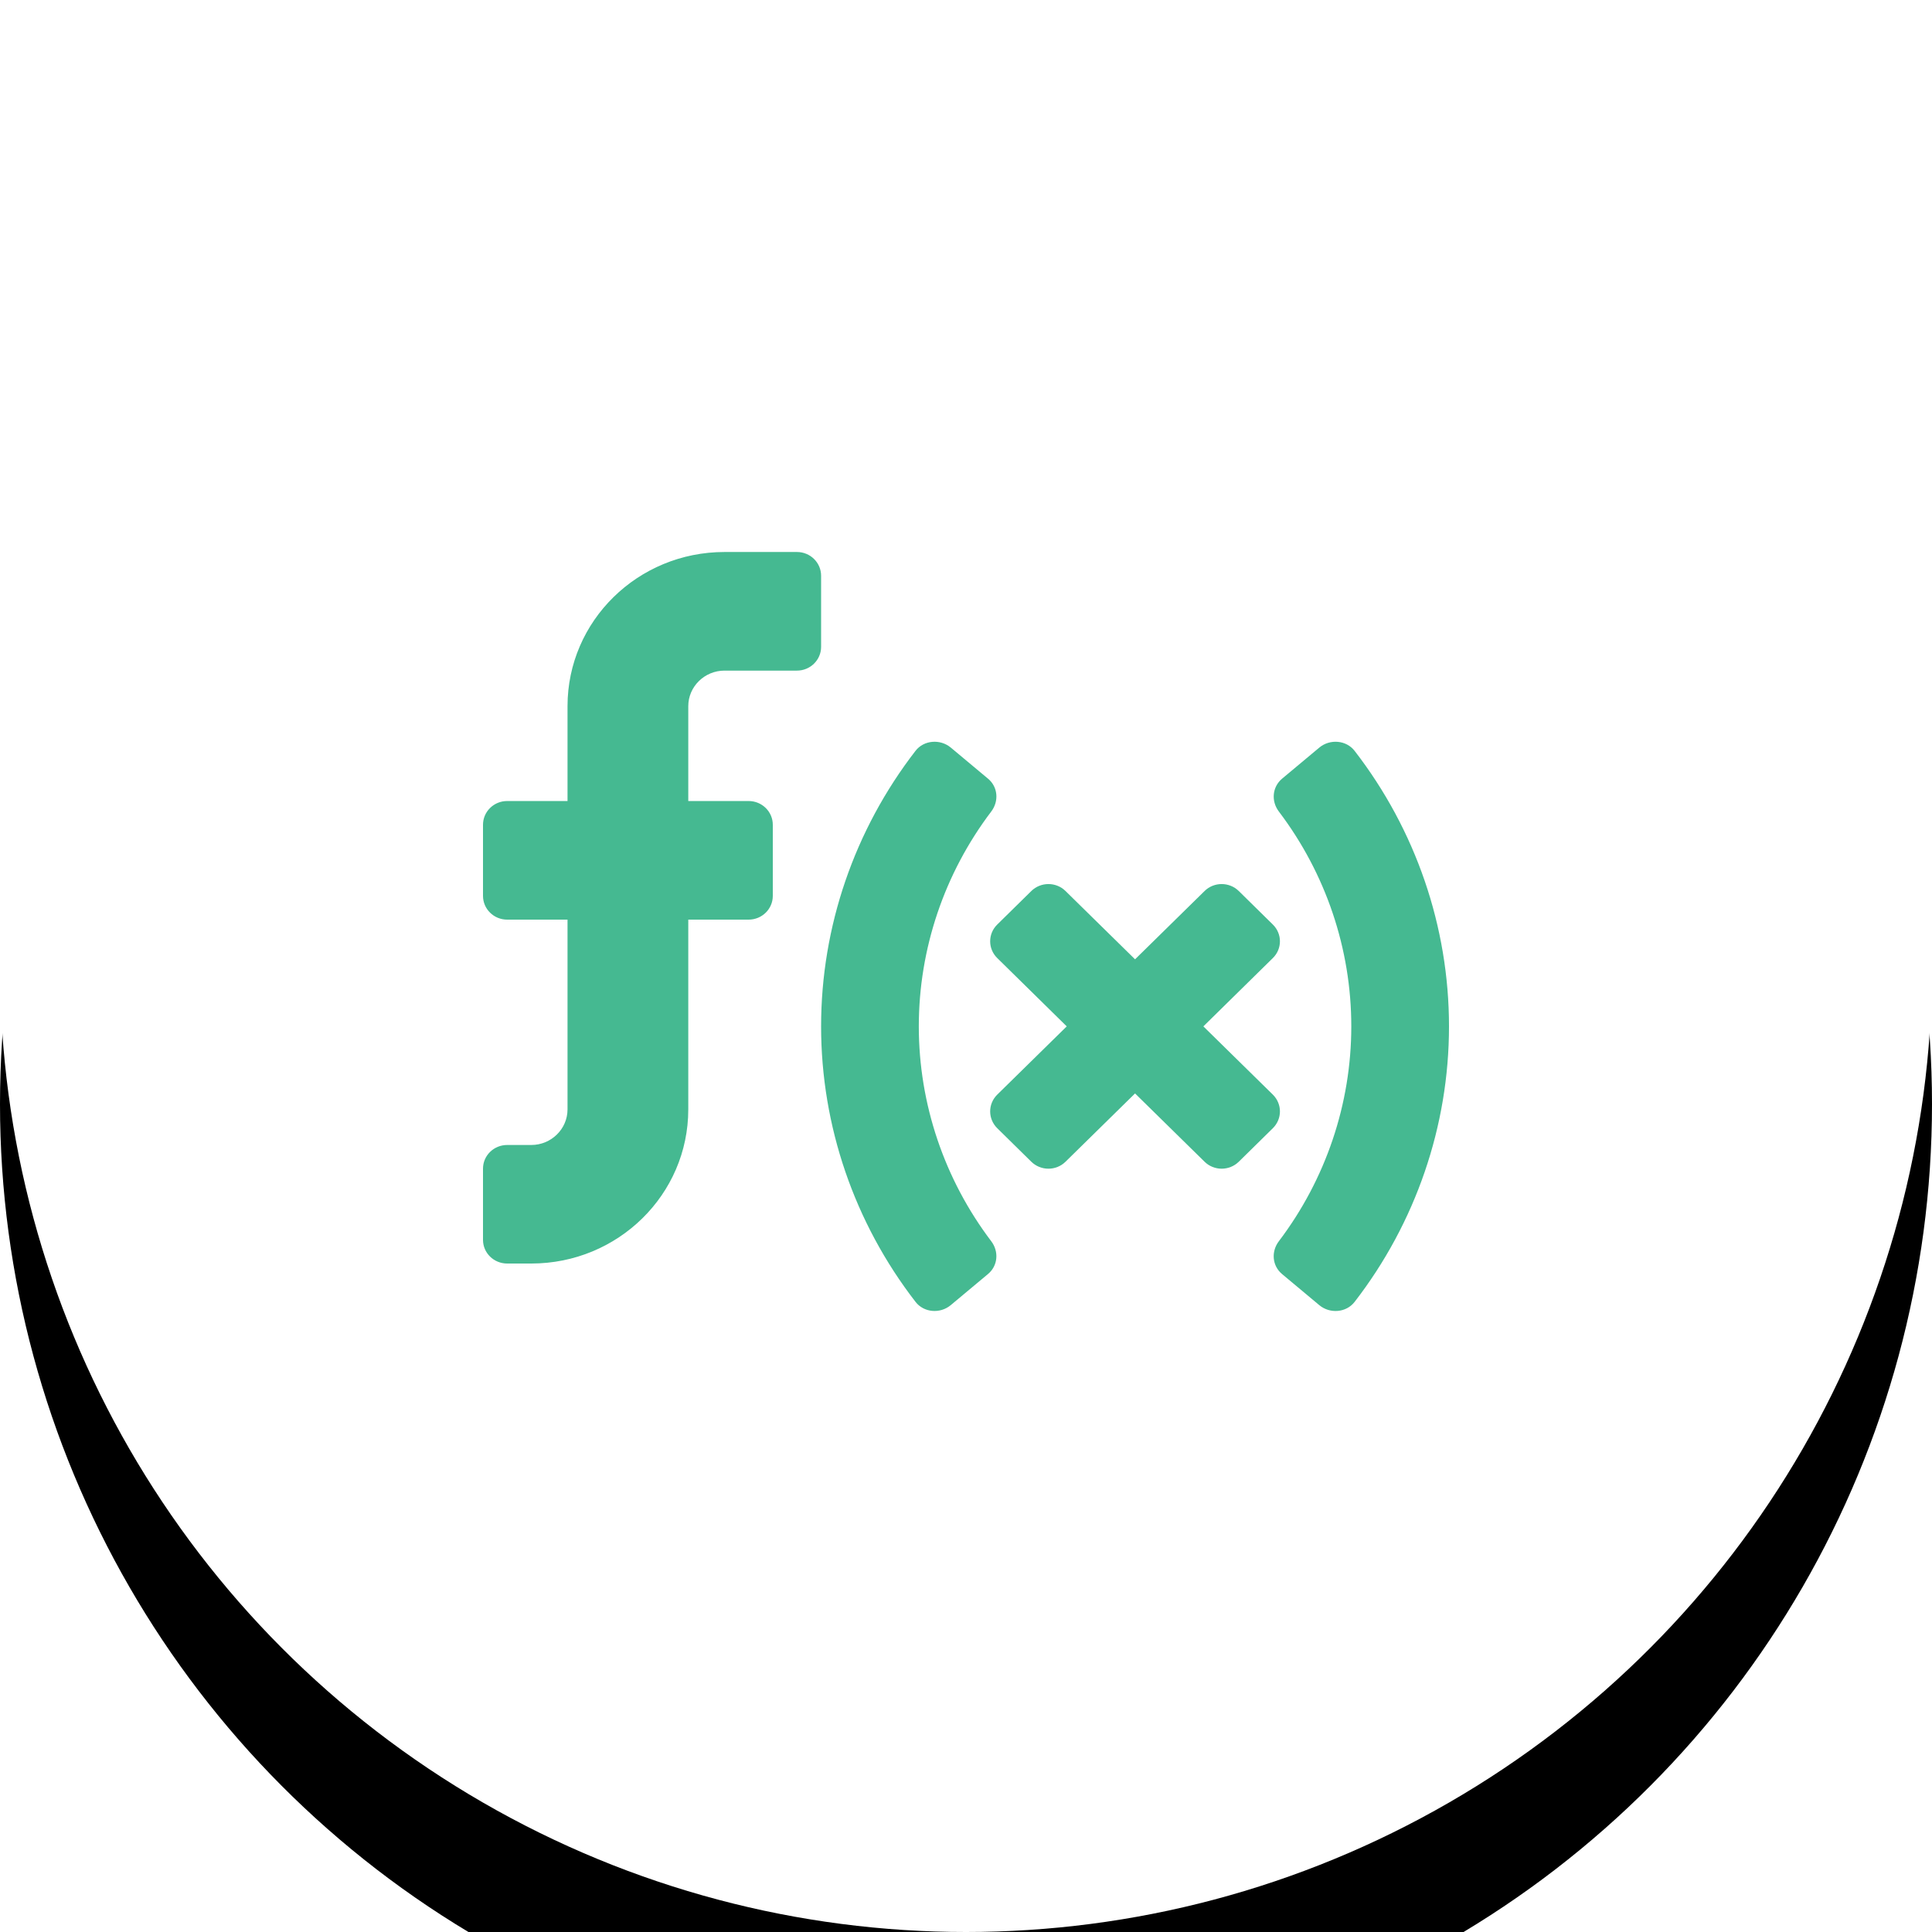 <?xml version="1.0" encoding="UTF-8"?>
<svg width="28px" height="28px" viewBox="0 0 28 28" version="1.1" xmlns="http://www.w3.org/2000/svg" xmlns:xlink="http://www.w3.org/1999/xlink">
    <defs>
        <circle id="path-1" cx="14" cy="14" r="14"></circle>
        <filter x="-25.0%" y="-17.9%" width="150.0%" height="150.0%" filterUnits="objectBoundingBox" id="filter-2">
            <feOffset dx="0" dy="2" in="SourceAlpha" result="shadowOffsetOuter1"></feOffset>
            <feGaussianBlur stdDeviation="2" in="shadowOffsetOuter1" result="shadowBlurOuter1"></feGaussianBlur>
            <feColorMatrix values="0 0 0 0 0.373   0 0 0 0 0.384   0 0 0 0 0.412  0 0 0 0.1 0" type="matrix" in="shadowBlurOuter1"></feColorMatrix>
        </filter>
    </defs>
    <g stroke="none" stroke-width="1" fill="none" fill-rule="evenodd">
        <g >
            <use fill="black" fill-opacity="1" filter="url(#filter-2)" xlink:href="#path-1"></use>
            <use fill="#FFFFFF" fill-rule="evenodd" xlink:href="#path-1"></use>
        </g>
        <path d="M13.316,14.875 C13.316,13.75 13.687,12.657 14.366,11.761 C14.479,11.612 14.464,11.405 14.319,11.285 L13.779,10.834 C13.626,10.707 13.389,10.725 13.268,10.882 C12.383,12.027 11.9,13.431 11.9,14.875 C11.9,16.319 12.383,17.723 13.268,18.867 C13.389,19.025 13.626,19.043 13.779,18.915 L14.319,18.464 C14.463,18.344 14.479,18.138 14.366,17.989 C13.687,17.093 13.316,15.999 13.316,14.875 L13.316,14.875 Z M11.9,8.344 C11.9,8.154 11.743,8 11.55,8 L10.5,8 C9.243,8 8.225,9 8.225,10.234 L8.225,11.609 L7.35,11.609 C7.157,11.609 7,11.763 7,11.953 L7,12.984 C7,13.174 7.157,13.328 7.35,13.328 L8.225,13.328 L8.225,16.078 C8.225,16.362 7.989,16.594 7.7,16.594 L7.35,16.594 C7.157,16.594 7,16.747 7,16.937 L7,17.969 C7,18.159 7.157,18.312 7.35,18.312 L7.7,18.312 C8.957,18.312 9.975,17.312 9.975,16.078 L9.975,13.328 L10.85,13.328 C11.043,13.328 11.2,13.174 11.2,12.984 L11.2,11.953 C11.2,11.763 11.043,11.609 10.85,11.609 L9.975,11.609 L9.975,10.234 C9.975,9.951 10.211,9.719 10.5,9.719 L11.55,9.719 C11.743,9.719 11.9,9.565 11.9,9.375 L11.9,8.344 Z M19.632,10.882 C19.511,10.725 19.274,10.707 19.121,10.834 L18.581,11.285 C18.437,11.406 18.421,11.612 18.534,11.761 C19.213,12.657 19.584,13.75 19.584,14.875 C19.584,15.999 19.213,17.093 18.534,17.989 C18.421,18.138 18.436,18.344 18.581,18.465 L19.121,18.916 C19.274,19.043 19.511,19.025 19.632,18.868 C20.517,17.723 21,16.319 21,14.875 C21,13.431 20.517,12.026 19.632,10.882 Z M18.447,15.864 L17.44,14.875 L18.447,13.885 C18.584,13.751 18.584,13.533 18.447,13.399 L17.953,12.913 C17.816,12.779 17.594,12.779 17.458,12.913 L16.45,13.903 L15.442,12.913 C15.306,12.779 15.084,12.779 14.947,12.913 L14.453,13.399 C14.316,13.533 14.316,13.751 14.453,13.885 L15.46,14.875 L14.453,15.864 C14.316,15.999 14.316,16.216 14.453,16.351 L14.947,16.837 C15.084,16.971 15.306,16.971 15.442,16.837 L16.45,15.847 L17.458,16.837 C17.594,16.971 17.816,16.971 17.953,16.837 L18.447,16.351 C18.584,16.216 18.584,15.999 18.447,15.864 L18.447,15.864 Z" id="形状" fill="#45B991" fill-rule="nonzero"></path>
    </g>
</svg>
